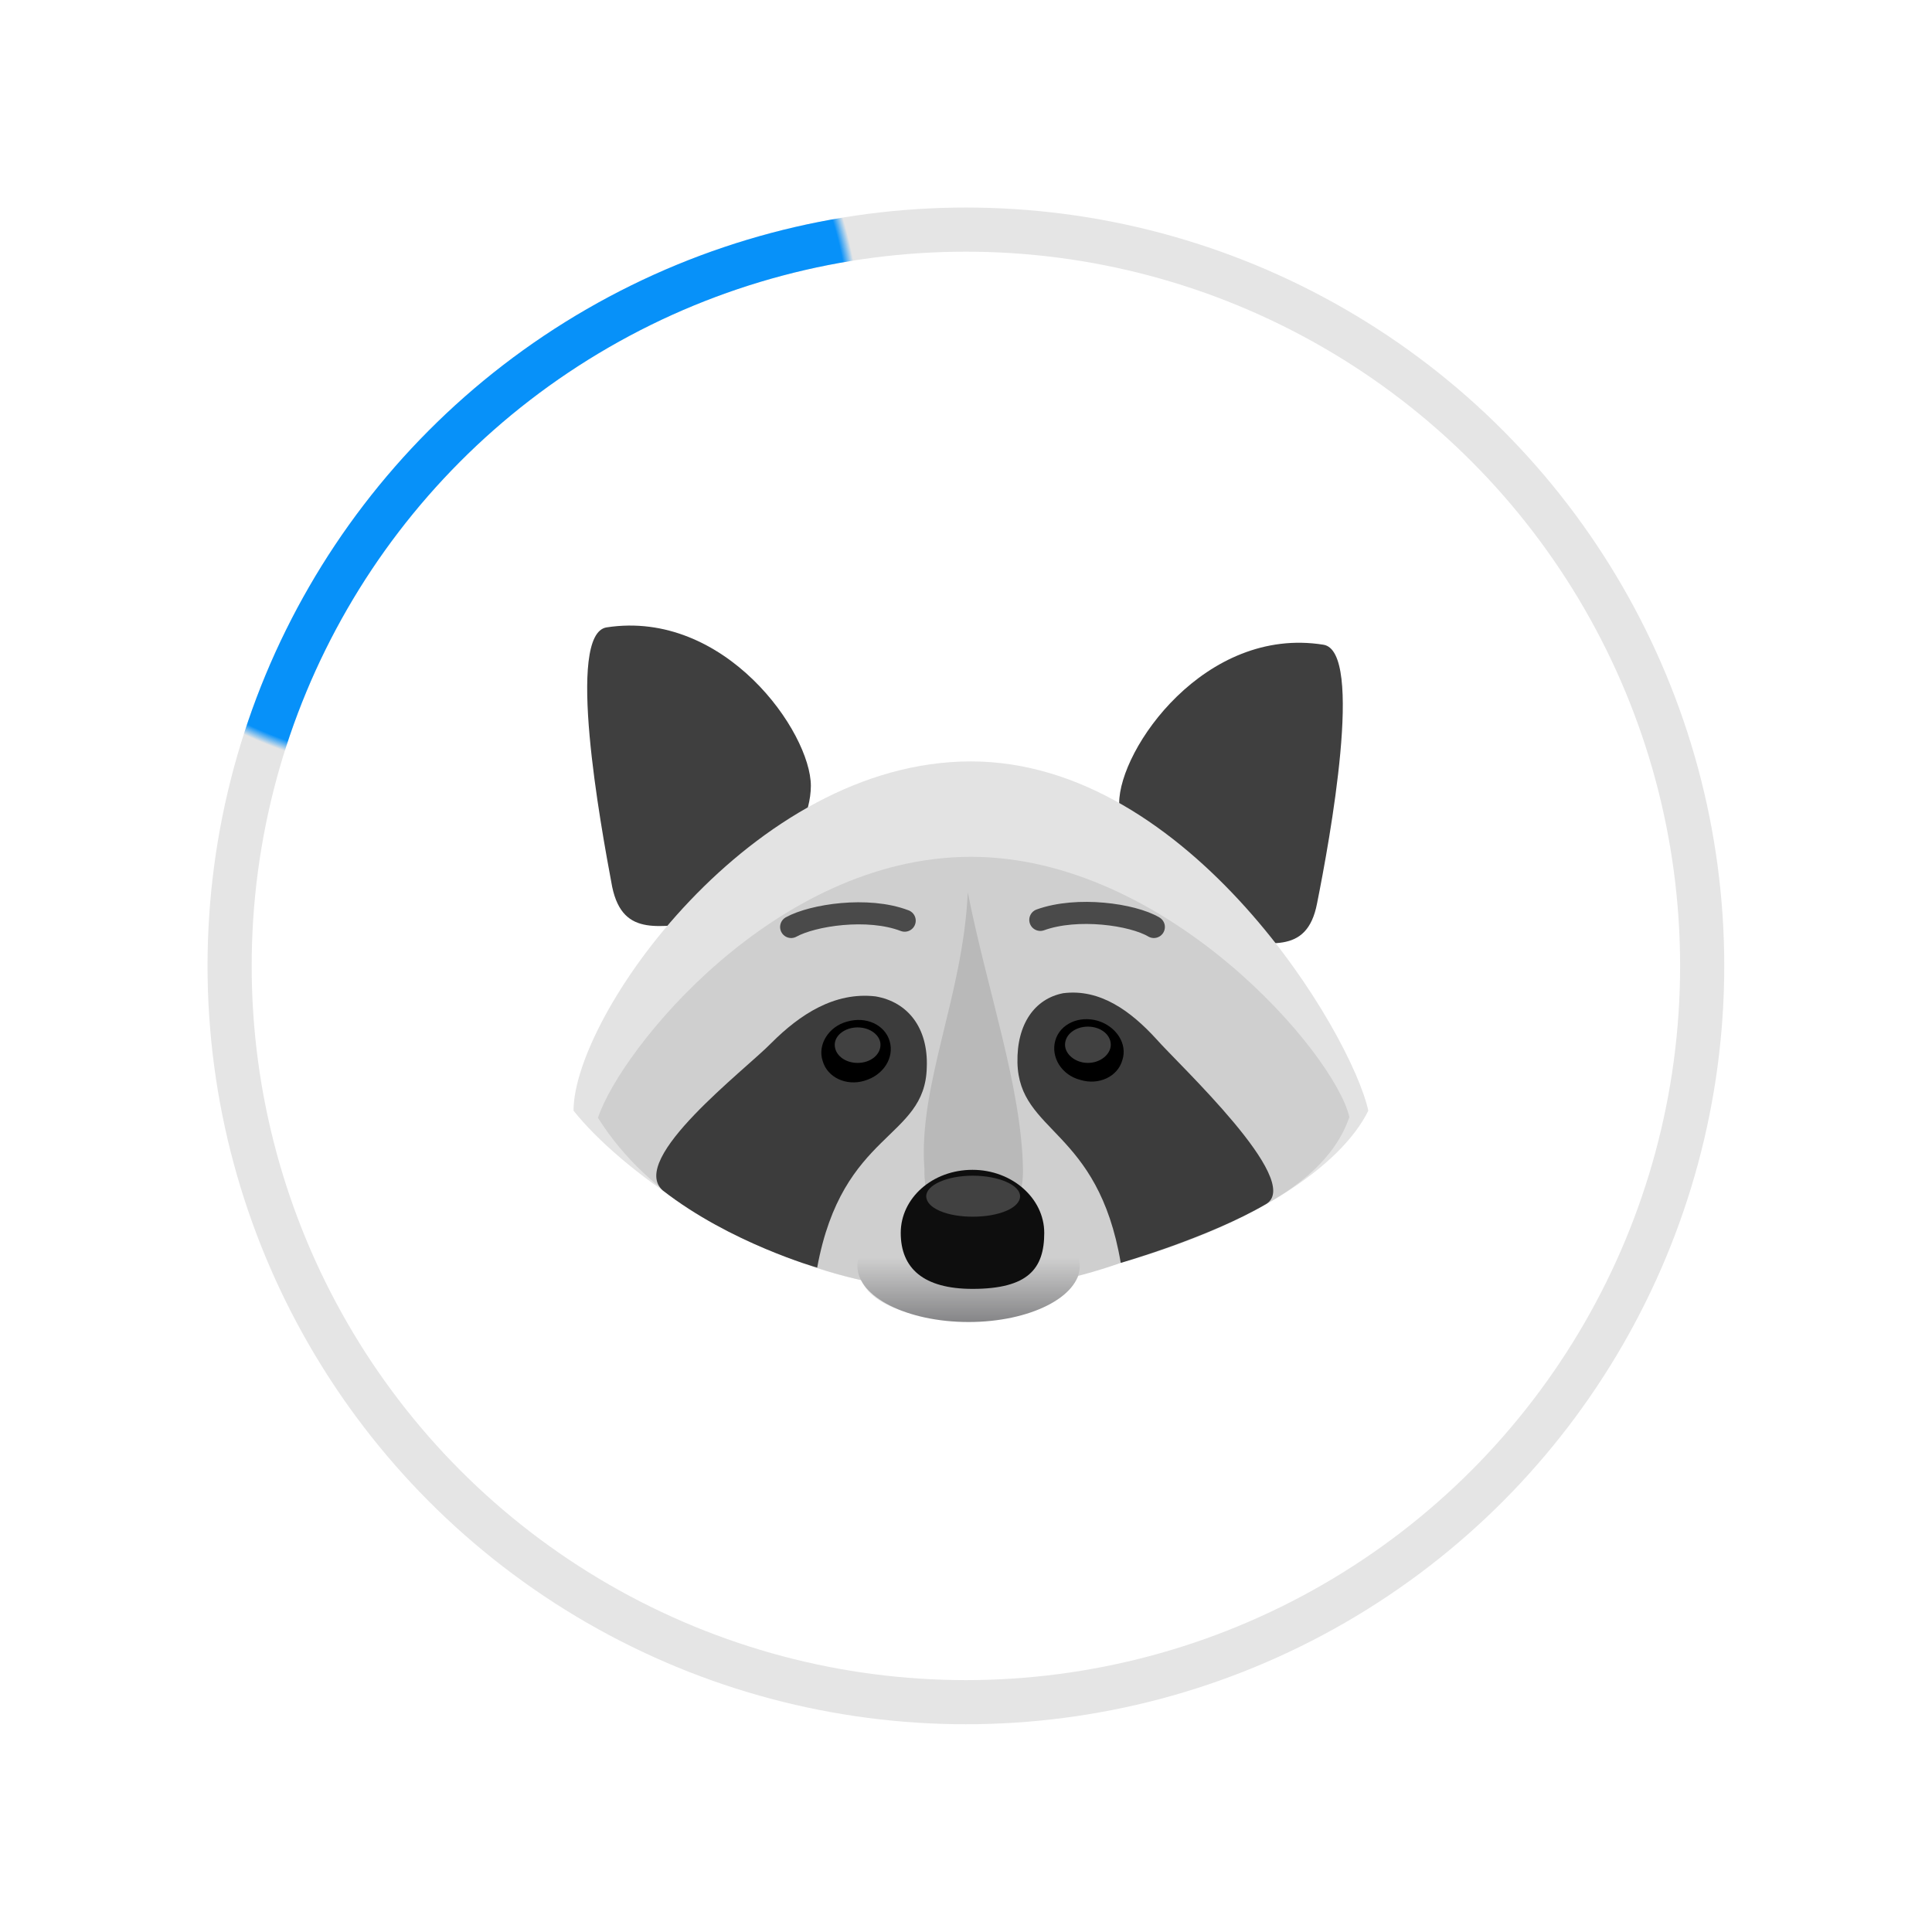 <?xml version="1.0" encoding="UTF-8"?>
<svg id="svg856" version="1.1" viewBox="0 0 663.72 663.72" xmlns="http://www.w3.org/2000/svg" xmlns:xlink="http://www.w3.org/1999/xlink">
 <defs id="defs852">
  <radialGradient id="radialGradient833" cx="369.11" cy="244.71" r="584.14" gradientTransform="matrix(.801 -.609 .605 .796 -112.91 295.03)" gradientUnits="userSpaceOnUse">
   <stop id="stop847" stop-color="#0791f9" offset="0"/>
   <stop id="stop823" stop-color="#0791f9" offset=".553"/>
   <stop id="stop821" stop-color="#0791f9" stop-opacity="0" offset=".567"/>
   <stop id="stop849" stop-color="#6e6e6e" stop-opacity="0" offset="1"/>
  </radialGradient>
  <linearGradient id="linearGradient906" x1="741.9" x2="741.9" y1="890.7" y2="864.53" gradientUnits="userSpaceOnUse">
   <stop id="stop900" stop-color="#838385" offset="0"/>
   <stop id="stop902" stop-color="#cfcfcf" offset="1"/>
  </linearGradient>
 </defs>
 <g id="g906" transform="scale(.446)">
  <rect id="rect886" width="1488" height="1488" fill-opacity="0" style="paint-order:stroke fill markers"/>
  <circle id="circle854-7" cx="744" cy="744" r="567.14" fill="none" fill-opacity=".809" stroke="#e5e5e5" stroke-linecap="round" stroke-width="34" style="paint-order:stroke fill markers">
   <animateTransform/>
  </circle>
  <circle id="circle854" cx="744" cy="744" r="567.14" fill="none" fill-opacity=".809" stroke="url(#radialGradient833)" stroke-linecap="round" stroke-width="34" style="paint-order:stroke fill markers">
   <animateTransform stroke="url(#radialGradient833)" attributeName="transform" dur="5s" from="0 744 744" repeatCount="indefinite" to="360 744 744" type="rotate"/>
  </circle>
 </g>
 <g id="g898" transform="matrix(.868 0 0 .868 -310.8 -318.37)">
  <path id="path827" d="m879.34 724.31c-4.057 21.221-19.972 14.979-36.199 14.979-16.227 0-42.129-33.391-42.129-54.611 0-21.532 34.015-70.215 80.825-62.725 16.227 2.497 2.497 77.392-2.497 102.36z" fill="#3f3f3f" fill-rule="evenodd"/>
  <path id="path829" d="m600.35 717.76c4.369 20.908 19.972 14.667 36.199 14.667 16.539 0 42.441-33.391 42.441-54.611 0-21.22-34.015-69.902-80.825-62.725-16.227 2.497-2.497 77.704 2.184 102.67z" fill="#3f3f3f" fill-rule="evenodd"/>
  <path id="path831" d="m742.34 668.14c-86.754 0-157.28 100.8-157.28 138.24 18.724 23.405 64.285 56.172 113.9 67.094 4.369 10.61 22.781 15.915 43.377 15.915 20.596 0 38.384-7.49 42.753-18.1l16.539-4.681c52.115-14.667 87.066-38.072 97.988-60.229-6.553-30.27-70.527-138.24-157.28-138.24z" fill="#e3e3e3"/>
  <path id="path833" d="m742.34 705.9c-77.392 0-138.56 76.144-147.61 103.29 20.596 32.767 55.547 48.994 86.442 59.292 39.32 13.106 80.825 12.17 120.46-1.872 32.455-11.547 79.264-24.965 90.499-57.732-5.929-25.277-72.399-102.98-149.79-102.98z" fill="#cfcfcf"/>
  <path id="path835" d="m815.68 777.98c9.05 10.298 58.044 55.86 43.689 65.222-22.781 13.419-57.732 23.405-57.732 23.405-9.05-53.363-40.256-51.179-40.881-79.265-0.312-15.291 6.865-25.277 18.1-27.462 14.667-1.872 26.838 7.178 36.824 18.1z" fill="#3c3c3c" fill-rule="evenodd"/>
  <path id="path837" d="m663.39 779.55c-10.298 10.61-56.796 45.873-43.065 58.356 26.838 20.908 61.165 30.583 61.165 30.583 9.986-54.299 42.753-50.554 43.377-79.265 0.624-15.603-7.489-25.901-20.284-28.086-16.227-1.872-29.958 7.178-41.193 18.412z" fill="#3c3c3c" fill-rule="evenodd"/>
  <path id="path839" d="m762.94 829.48c0.624 32.767-39.32 38.072-39.008 0-2.497-33.391 15.291-68.342 17.164-109.53 7.802 39.32 21.22 76.768 21.845 109.53z" fill="#b9b9b9"/>
  <path id="path841" d="m785.41 867.86c0 12.17-19.66 22.156-44.001 22.156-24.341 0-44.001-9.986-44.001-22.156 0-11.859 19.66-21.845 44.001-21.845 24.341 0 44.001 9.986 44.001 21.845z" fill="url(#linearGradient906)" fill-rule="evenodd"/>
  <path id="path843" d="m771.36 854.75c0 14.043-6.241 22.156-28.398 22.156-19.348 0-28.398-8.113-28.398-22.156 0-13.731 12.483-24.965 28.398-24.965 15.603 0 28.398 11.234 28.398 24.965z" fill="#0e0e0e"/>
  <path id="path847" d="m802.26 786.41c-1.872 6.553-9.362 9.986-16.539 7.802-7.49-1.872-11.858-9.05-9.986-15.603 1.872-6.553 9.362-9.986 16.851-7.802 7.178 2.184 11.858 9.05 9.674 15.603z"/>
  <path id="path851" d="m814.74 733.67c-8.426-4.993-30.27-8.114-44.937-2.809" fill="none" stroke="#4a4a4a" stroke-linecap="round" stroke-width="8.738px"/>
  <path id="path853" d="m683.67 786.72c1.872 6.553 9.362 9.986 16.539 7.802 7.489-2.184 11.858-9.05 9.986-15.603-1.872-6.553-9.362-9.986-16.851-7.802-7.178 1.872-11.858 9.05-9.674 15.603z"/>
  <path id="path845" transform="matrix(1.152 0 0 1.152 357.94 366.66)" d="m373.87 352.82c-4.335 0-7.857 2.71-7.857 6.232 0 3.252 3.522 6.232 7.857 6.232s7.857-2.981 7.857-6.232c0-3.523-3.522-6.232-7.857-6.232zm-79.121 0.27c-4.335 0-7.857 2.711-7.857 5.963 0 3.523 3.522 6.232 7.857 6.232 4.335 0 7.857-2.71 7.857-6.232-1e-5 -3.252-3.522-5.963-7.857-5.963zm39.561 50.941c-8.942 0-15.986 3.253-15.986 7.047 0 4.064 7.045 7.045 15.986 7.045s16.258-2.98 16.258-7.045c0-3.794-7.316-7.047-16.258-7.047z" fill="#414141"/>
  <path id="path857" d="m671.19 733.67c8.426-4.681 30.27-8.114 44.937-2.497" fill="none" stroke="#4a4a4a" stroke-linecap="round" stroke-width="8.738px"/>
 </g>
</svg>
